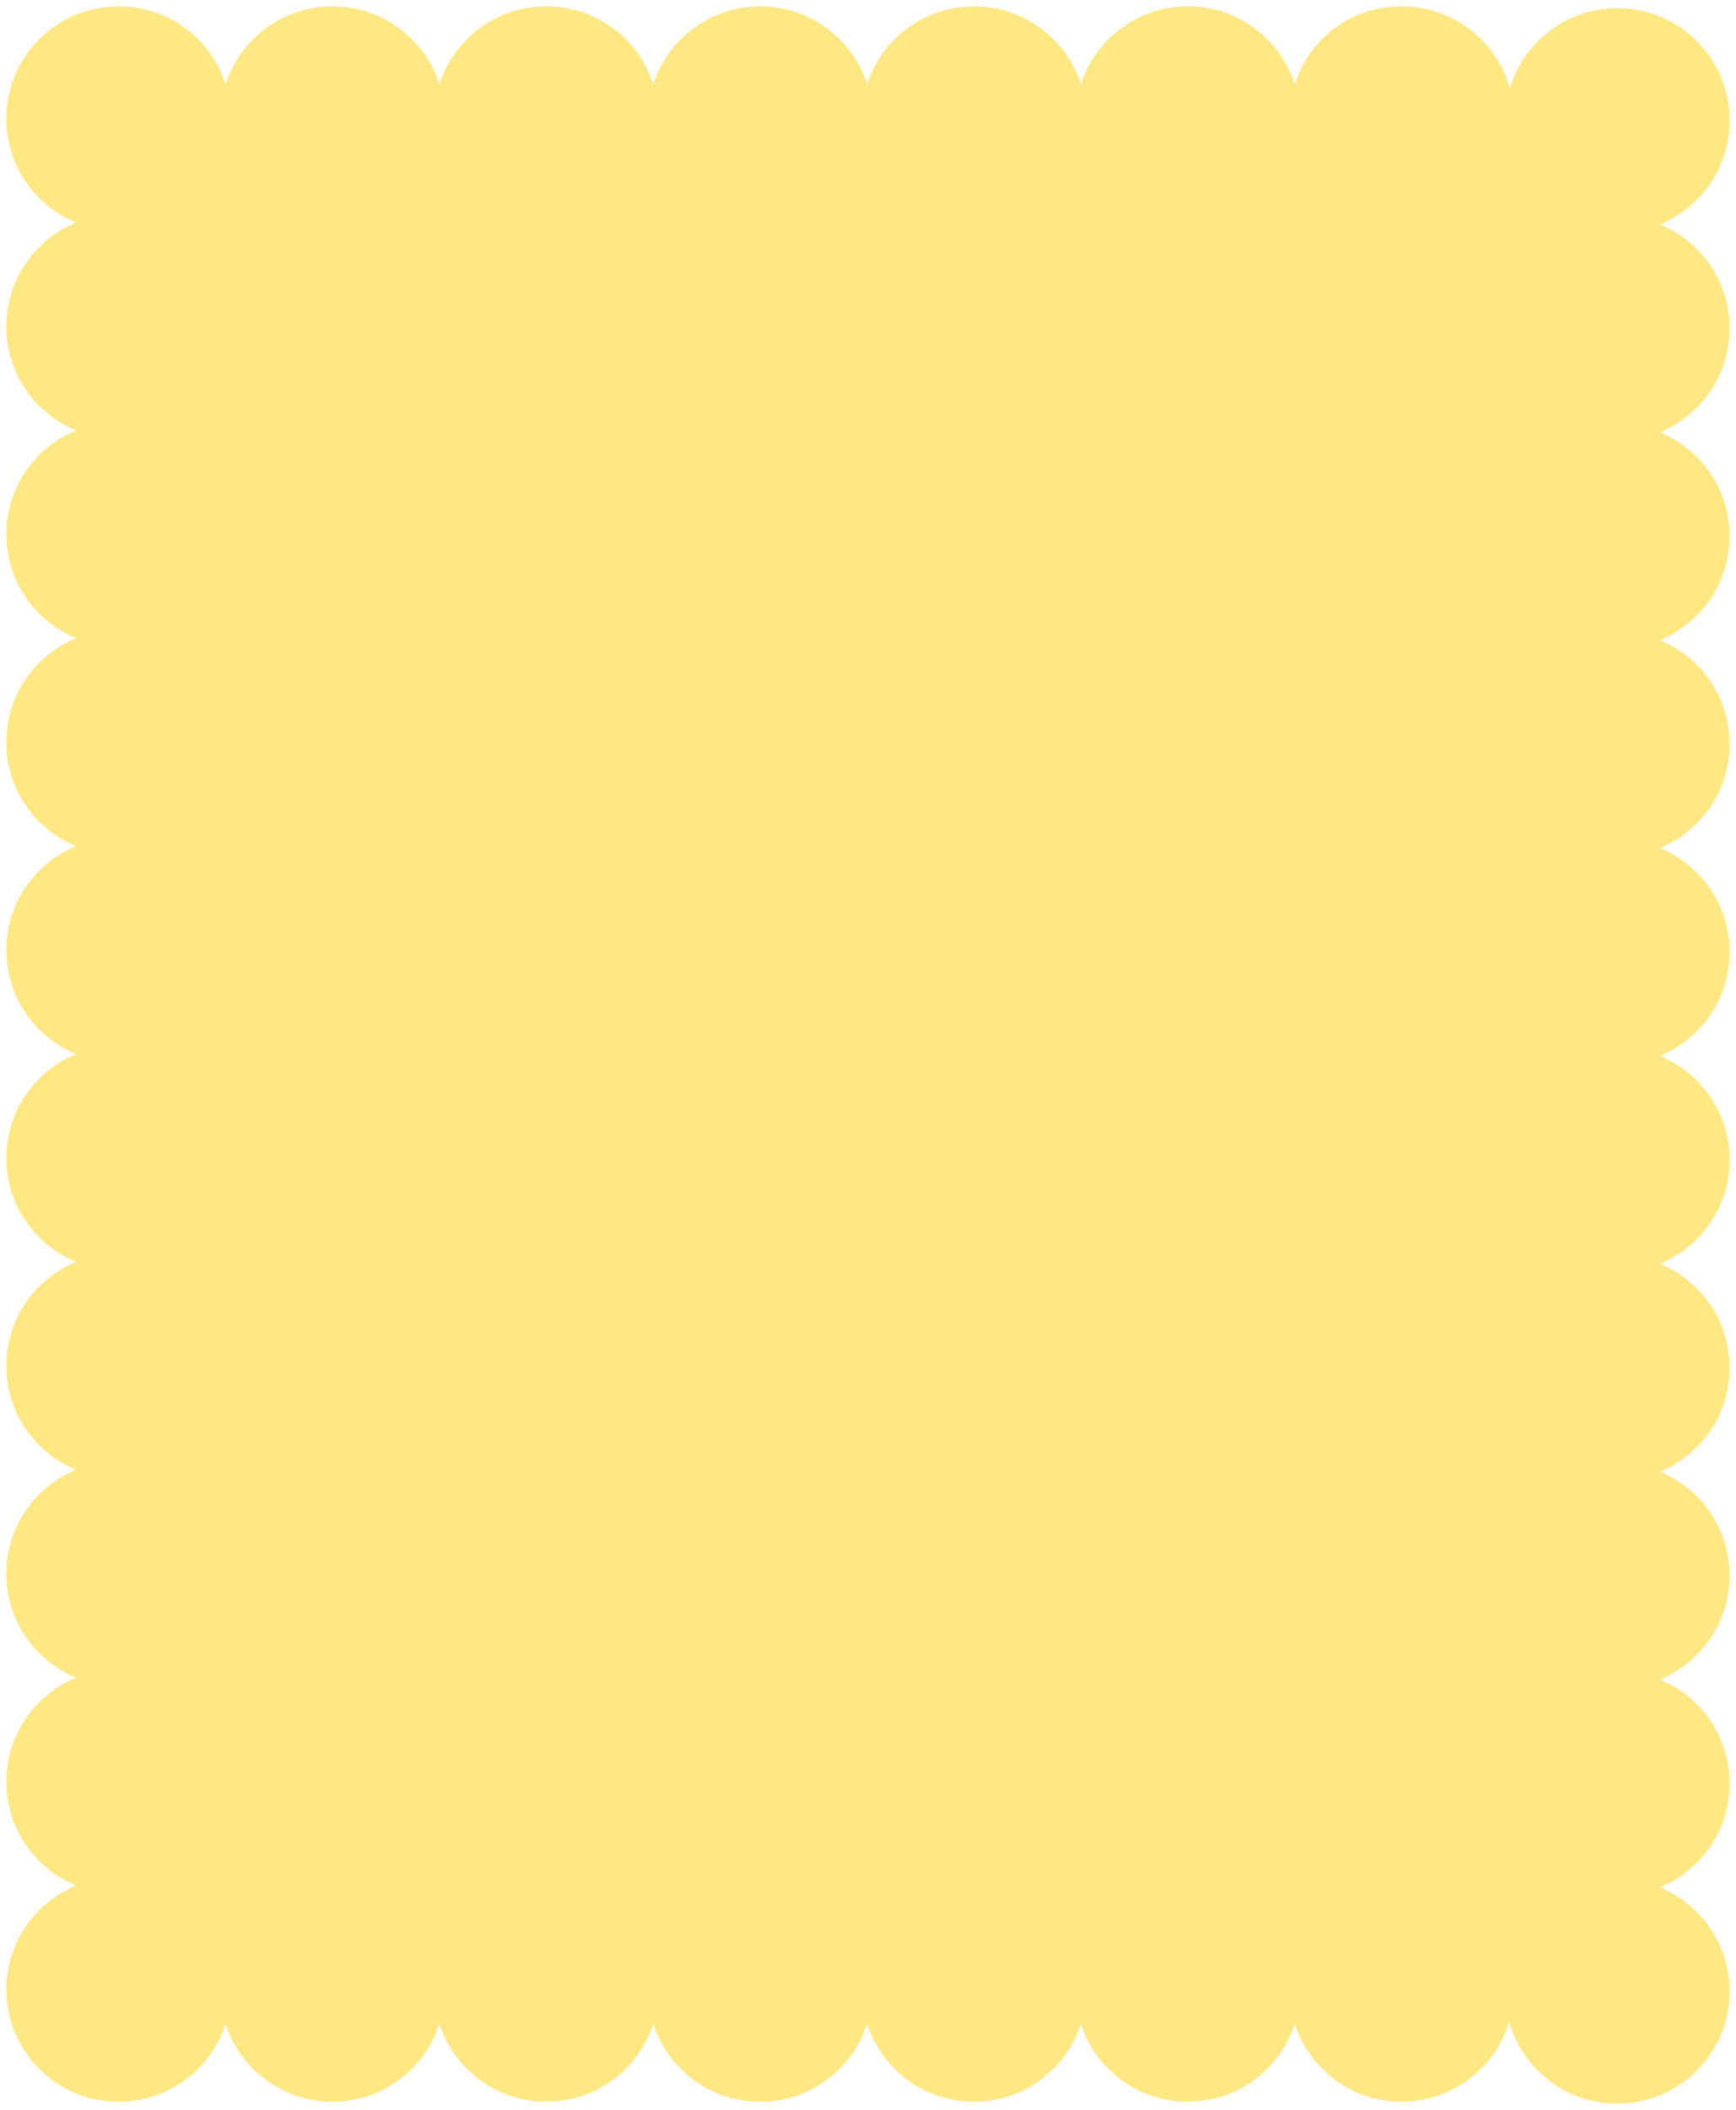 <svg width="395" height="480" viewBox="0 0 395 480" fill="none" xmlns="http://www.w3.org/2000/svg">
<path d="M393.553 74.695C393.553 64.01 386.984 54.859 377.657 51.05C386.974 47.241 393.553 38.09 393.553 27.405C393.553 13.298 382.113 1.871 368.011 1.871C356.436 1.871 346.674 9.566 343.529 20.115C340.529 9.354 330.652 1.446 318.932 1.446C307.212 1.446 297.904 8.901 294.605 19.19C291.306 8.901 281.66 1.446 270.278 1.446C258.896 1.446 249.25 8.901 245.951 19.19C242.652 8.901 233.006 1.446 221.624 1.446C210.242 1.446 200.596 8.901 197.297 19.19C193.998 8.901 184.353 1.446 172.97 1.446C161.588 1.446 151.942 8.901 148.643 19.19C145.344 8.901 135.699 1.446 124.316 1.446C112.934 1.446 103.288 8.901 99.989 19.19C96.691 8.901 87.045 1.446 75.662 1.446C64.28 1.446 54.634 8.901 51.335 19.19C48.027 8.901 38.381 1.446 26.989 1.446C12.887 1.446 1.447 12.883 1.447 26.981C1.447 37.666 8.016 46.817 17.343 50.626C8.025 54.435 1.447 63.586 1.447 74.27C1.447 84.955 8.016 94.106 17.343 97.915C8.025 101.724 1.447 110.875 1.447 121.56C1.447 132.244 8.016 141.395 17.343 145.204C8.025 149.013 1.447 158.165 1.447 168.849C1.447 179.534 8.016 188.685 17.343 192.494C8.025 196.303 1.447 205.454 1.447 216.138C1.447 226.823 8.016 235.974 17.343 239.783C8.025 243.592 1.447 252.743 1.447 263.428C1.447 274.112 8.016 283.263 17.343 287.072C8.025 290.881 1.447 300.033 1.447 310.717C1.447 321.401 8.016 330.553 17.343 334.362C8.025 338.171 1.447 347.322 1.447 358.006C1.447 368.691 8.016 377.842 17.343 381.651C8.025 385.46 1.447 394.611 1.447 405.296C1.447 415.98 8.016 425.131 17.343 428.94C8.025 432.749 1.447 441.901 1.447 452.585C1.447 466.693 12.887 478.12 26.989 478.12C38.381 478.12 48.017 470.666 51.316 460.377C54.615 470.666 64.261 478.12 75.643 478.12C87.025 478.12 96.671 470.666 99.97 460.377C103.269 470.666 112.915 478.12 124.297 478.12C135.679 478.12 145.325 470.666 148.624 460.377C151.923 470.666 161.559 478.12 172.951 478.12C184.343 478.12 193.979 470.666 197.278 460.377C200.577 470.666 210.223 478.12 221.605 478.12C232.987 478.12 242.633 470.666 245.932 460.377C249.231 470.666 258.867 478.12 270.259 478.12C281.651 478.12 291.287 470.666 294.586 460.377C297.885 470.666 307.531 478.12 318.913 478.12C330.295 478.12 340.25 470.425 343.394 459.875C346.394 470.637 356.272 478.544 367.991 478.544C382.103 478.544 393.534 467.107 393.534 453.009C393.534 442.325 386.965 433.174 377.637 429.365C386.955 425.556 393.534 416.404 393.534 405.72C393.534 395.035 386.965 385.884 377.637 382.075C386.955 378.266 393.534 369.115 393.534 358.431C393.534 347.746 386.965 338.595 377.637 334.786C386.955 330.977 393.534 321.826 393.534 311.141C393.534 300.457 386.965 291.306 377.637 287.497C386.955 283.688 393.534 274.536 393.534 263.852C393.534 253.168 386.965 244.016 377.637 240.207C386.955 236.398 393.534 227.247 393.534 216.563C393.534 205.878 386.965 196.727 377.637 192.918C386.955 189.109 393.534 179.958 393.534 169.273C393.534 158.589 386.965 149.438 377.637 145.629C386.955 141.82 393.534 132.669 393.534 121.984C393.534 111.3 386.965 102.148 377.637 98.339C386.955 94.53 393.534 85.379 393.534 74.695H393.553Z" fill="#FFE783"/>
</svg>
